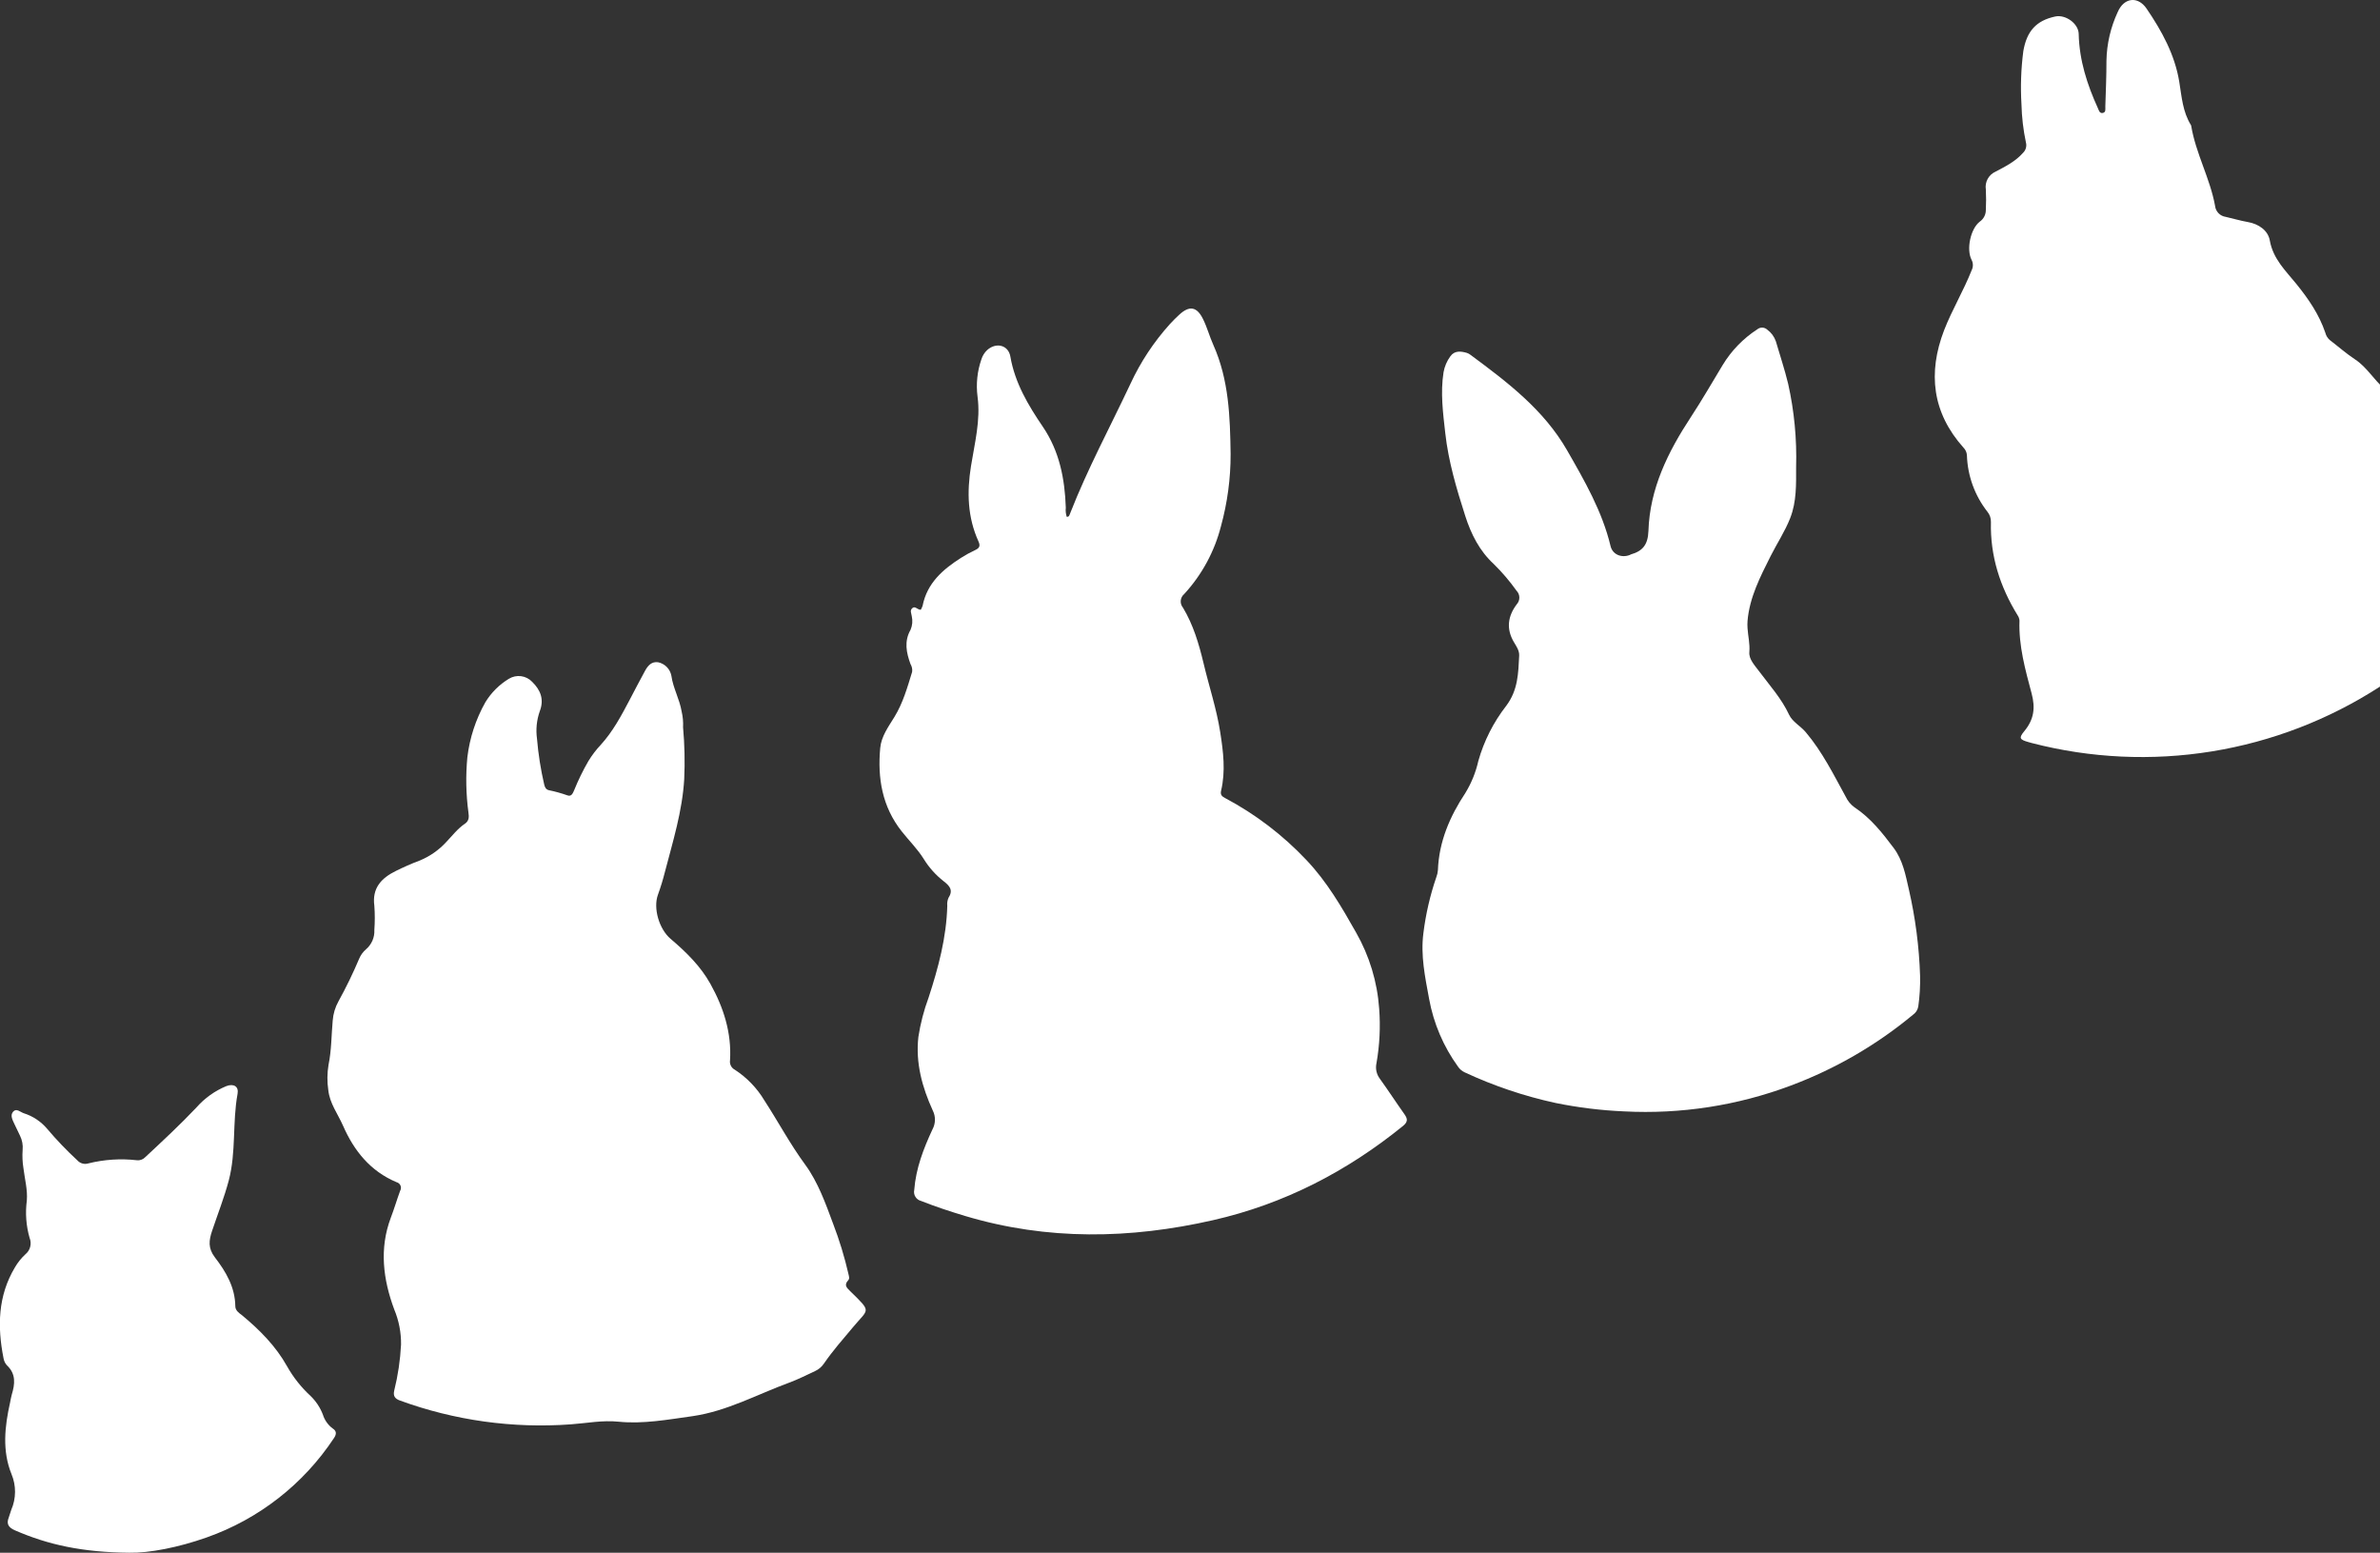 <svg width="394" height="257" viewBox="0 0 394 257" fill="none" xmlns="http://www.w3.org/2000/svg">
	<rect x="0" y="0" width="394" height="257" fill="#333333" stroke="none"/>
	<g clip-path="url(#clip0)">
		<path d="M152.428 100.933C152.553 100.722 152.655 100.499 152.733 100.267C153.478 96.506 156.085 94.245 159.11 92.322C159.856 91.847 160.632 91.421 161.435 91.048C162.117 90.732 162.326 90.383 161.999 89.65C160.165 85.624 160.052 81.468 160.746 77.137C161.35 73.348 162.354 69.559 161.83 65.657C161.558 63.568 161.778 61.444 162.473 59.454C162.654 58.875 162.983 58.352 163.427 57.938C164.905 56.607 166.937 57.103 167.264 59.026C168.02 63.401 170.221 67.078 172.642 70.641C175.401 74.707 176.27 79.246 176.44 84.016C176.383 84.529 176.435 85.048 176.592 85.539C177.015 85.567 177.044 85.229 177.156 84.975C180.023 77.628 183.781 70.664 187.139 63.531C188.81 59.919 191.017 56.578 193.685 53.624C194.171 53.088 194.69 52.581 195.22 52.09C196.913 50.523 198.16 50.754 199.17 52.84C199.848 54.21 200.237 55.705 200.863 57.092C203.448 62.877 203.634 68.995 203.724 75.169C203.731 79.197 203.194 83.206 202.127 87.09C201.06 91.283 198.966 95.144 196.033 98.328C195.871 98.463 195.738 98.628 195.641 98.815C195.544 99.002 195.485 99.206 195.467 99.415C195.45 99.625 195.473 99.836 195.537 100.036C195.602 100.237 195.705 100.423 195.841 100.583C197.534 103.402 198.465 106.532 199.227 109.706C200.13 113.541 201.394 117.285 202.003 121.187C202.511 124.418 202.912 127.649 202.144 130.891C201.981 131.584 202.331 131.838 202.822 132.098C207.837 134.759 212.381 138.224 216.275 142.354C219.661 145.918 222.104 150.113 224.497 154.353C226.699 158.211 228.004 162.515 228.317 166.945C228.546 169.959 228.396 172.99 227.872 175.967C227.771 176.413 227.769 176.876 227.866 177.323C227.964 177.77 228.158 178.191 228.436 178.555C229.819 180.477 231.111 182.468 232.488 184.402C233.052 185.191 233.092 185.688 232.239 186.381C222.928 193.926 212.528 199.294 200.83 201.955C187.117 205.079 173.398 205.338 159.787 201.267C157.321 200.529 154.877 199.722 152.479 198.775C152.09 198.679 151.754 198.434 151.544 198.094C151.333 197.754 151.263 197.344 151.35 196.954C151.621 193.396 152.874 190.142 154.352 186.962C154.62 186.48 154.765 185.939 154.776 185.388C154.787 184.837 154.663 184.291 154.414 183.799C152.659 179.953 151.553 175.938 152.033 171.636C152.376 169.41 152.943 167.224 153.726 165.112C155.34 160.167 156.683 155.171 156.818 149.921C156.772 149.48 156.838 149.034 157.01 148.625C157.834 147.35 157.242 146.651 156.226 145.862C154.919 144.845 153.805 143.604 152.936 142.196C151.886 140.505 150.47 139.123 149.257 137.584C146.04 133.507 145.256 128.788 145.718 123.803C145.893 121.897 147.061 120.301 148.055 118.689C149.482 116.371 150.21 113.777 151 111.206C151.06 110.766 150.969 110.319 150.741 109.938C150.041 108.043 149.646 106.16 150.741 104.237C151.044 103.525 151.113 102.735 150.938 101.981C150.882 101.513 150.577 101.045 151.04 100.651C151.503 100.256 151.807 100.893 152.428 100.933Z" fill="white" />
		<path d="M113.078 120.375C113.336 123.228 113.4 126.095 113.27 128.957C112.959 134.269 111.385 139.293 110.059 144.379C109.744 145.624 109.368 146.853 108.93 148.061C108.089 150.316 109.122 153.79 111.013 155.391C113.569 157.562 115.967 159.902 117.604 162.845C119.782 166.753 121.131 170.937 120.854 175.493C120.806 175.807 120.857 176.128 121.002 176.41C121.147 176.693 121.378 176.922 121.661 177.066C123.653 178.365 125.322 180.101 126.543 182.141C128.834 185.665 130.798 189.37 133.314 192.792C135.419 195.668 136.666 199.17 137.925 202.564C138.961 205.263 139.806 208.031 140.453 210.847C140.526 211.208 140.69 211.609 140.425 211.896C139.68 212.703 140.148 213.12 140.775 213.735C144.381 217.264 143.794 216.554 141.215 219.666C139.561 221.64 137.857 223.568 136.396 225.694C136.034 226.231 135.533 226.658 134.945 226.929C133.523 227.583 132.124 228.31 130.656 228.846C125.358 230.792 120.346 233.571 114.658 234.395C110.595 234.959 106.453 235.725 102.429 235.314C99.681 235.037 97.153 235.562 94.529 235.748C84.909 236.459 75.248 235.113 66.189 231.801C65.354 231.496 65.06 231.034 65.263 230.16C65.882 227.664 66.26 225.115 66.392 222.548C66.417 220.551 66.033 218.571 65.263 216.729C63.424 211.778 62.763 206.686 64.699 201.544C65.263 200.078 65.698 198.572 66.24 197.1C66.317 196.971 66.363 196.825 66.374 196.674C66.385 196.524 66.361 196.373 66.302 196.233C66.244 196.094 66.154 195.97 66.039 195.872C65.924 195.774 65.788 195.704 65.641 195.668C61.307 193.853 58.599 190.464 56.782 186.308C55.929 184.368 54.586 182.643 54.349 180.438C54.142 179.042 54.156 177.623 54.389 176.232C54.886 173.813 54.857 171.36 55.077 168.929C55.162 167.801 55.491 166.704 56.042 165.715C57.304 163.429 58.446 161.078 59.462 158.673C59.714 158.076 60.1 157.545 60.591 157.122C61.052 156.729 61.417 156.235 61.657 155.679C61.896 155.123 62.005 154.519 61.973 153.914C62.069 152.59 62.069 151.262 61.973 149.938C61.567 146.989 63.136 145.337 65.517 144.164C66.776 143.544 68.062 142.963 69.377 142.473C71.099 141.787 72.643 140.718 73.892 139.349C74.891 138.3 75.771 137.139 76.984 136.321C77.673 135.853 77.65 135.193 77.549 134.488C77.141 131.458 77.081 128.392 77.368 125.348C77.75 122.148 78.761 119.056 80.342 116.247C81.307 114.658 82.641 113.323 84.23 112.357C84.834 111.982 85.549 111.827 86.254 111.917C86.959 112.008 87.611 112.338 88.101 112.853C89.501 114.234 90.11 115.768 89.348 117.747C88.842 119.194 88.687 120.74 88.897 122.258C89.112 124.817 89.512 127.358 90.093 129.859C90.212 130.327 90.376 130.677 90.883 130.795C91.908 131.005 92.917 131.286 93.903 131.635C94.591 131.906 94.817 131.319 95.031 130.84C95.706 129.162 96.5 127.534 97.407 125.968C97.992 125.008 98.675 124.11 99.444 123.29C101.447 121.097 102.83 118.503 104.196 115.915C105.065 114.285 105.889 112.633 106.791 111.015C107.254 110.18 107.858 109.453 108.964 109.616C109.511 109.734 110.01 110.011 110.399 110.412C110.788 110.814 111.049 111.322 111.148 111.872C111.436 113.913 112.508 115.729 112.841 117.753C113.044 118.611 113.124 119.494 113.078 120.375Z" fill="white" />
		<path d="M297.339 77.289C297.339 80.143 297.435 83.007 296.363 85.747C295.494 87.963 294.173 89.948 293.107 92.063C291.414 95.446 289.625 98.874 289.298 102.776C289.269 103.176 289.269 103.577 289.298 103.977C289.377 105.286 289.715 106.543 289.597 107.924C289.49 109.097 290.483 110.123 291.199 111.088C292.949 113.433 294.918 115.599 296.182 118.311C296.747 119.489 298.05 120.149 298.914 121.164C301.673 124.418 303.541 128.207 305.556 131.878C305.879 132.568 306.372 133.166 306.989 133.614C309.653 135.374 311.6 137.826 313.484 140.341C315.019 142.382 315.454 144.813 316.001 147.192C317.083 151.895 317.707 156.691 317.863 161.514C317.901 163.211 317.801 164.909 317.564 166.589C317.516 166.866 317.413 167.131 317.261 167.367C317.109 167.603 316.911 167.807 316.678 167.965C310.636 172.979 303.793 176.941 296.436 179.688C287.637 182.99 278.25 184.441 268.864 183.951C265.05 183.787 261.255 183.321 257.515 182.558C252.323 181.431 247.274 179.729 242.459 177.483C242.022 177.276 241.648 176.957 241.376 176.558C238.96 173.223 237.323 169.388 236.585 165.337C235.919 161.746 235.157 158.143 235.637 154.455C236.027 151.301 236.744 148.196 237.775 145.19C237.922 144.817 238.012 144.423 238.041 144.023C238.216 139.287 240.027 135.109 242.589 131.246C243.589 129.608 244.313 127.818 244.733 125.946C245.668 122.645 247.229 119.555 249.333 116.845C251.308 114.24 251.347 111.437 251.494 108.528C251.539 107.693 251.037 106.977 250.636 106.306C249.31 104.079 249.609 101.993 251.093 100.019C251.377 99.709 251.531 99.302 251.522 98.882C251.514 98.462 251.344 98.062 251.048 97.763C249.929 96.19 248.673 94.719 247.295 93.365C244.908 91.161 243.543 88.426 242.561 85.381C241.111 80.87 239.779 76.359 239.26 71.701C238.887 68.363 238.436 64.997 238.972 61.62C239.138 60.662 239.524 59.757 240.1 58.975C240.795 57.994 241.833 58.118 242.843 58.411C243.073 58.489 243.287 58.608 243.475 58.761C249.57 63.272 255.585 67.833 259.434 74.549C262.329 79.596 265.246 84.642 266.623 90.394C266.951 91.758 268.384 92.384 269.767 91.871C269.846 91.843 269.908 91.787 269.987 91.764C271.956 91.2 272.808 90.146 272.893 87.873C273.119 80.864 276.126 74.797 279.907 69.046C281.758 66.226 283.44 63.294 285.189 60.407C286.627 58.035 288.584 56.019 290.912 54.509C291.147 54.316 291.445 54.215 291.749 54.226C292.053 54.236 292.343 54.357 292.565 54.566C293.219 55.046 293.713 55.712 293.981 56.477C294.67 58.828 295.449 61.157 296.024 63.531C297.031 68.045 297.473 72.667 297.339 77.289Z" fill="white" />
		<path d="M394.961 88.804C394.961 96.444 394.961 104.084 394.961 111.725C395.002 112.114 394.927 112.506 394.747 112.853C394.566 113.2 394.287 113.486 393.945 113.676C385.518 119.125 376.051 122.767 366.143 124.371C356.235 125.974 346.101 125.504 336.384 122.991L335.82 122.833C334.342 122.416 334.161 122.162 335.126 121.006C336.7 119.106 336.971 117.183 336.334 114.804C335.284 110.857 334.167 106.909 334.319 102.731C334.298 102.409 334.189 102.099 334.003 101.835C331.091 97.104 329.455 92.012 329.59 86.413C329.61 85.8 329.41 85.2 329.026 84.721C326.923 82.047 325.729 78.772 325.617 75.372C325.594 74.892 325.392 74.438 325.053 74.098C319.872 68.307 319.122 61.732 321.836 54.667C323.151 51.284 325.07 48.104 326.413 44.698C326.542 44.434 326.607 44.143 326.602 43.849C326.597 43.555 326.523 43.266 326.385 43.006C325.487 41.264 326.21 37.864 327.75 36.68C328.062 36.463 328.316 36.174 328.49 35.837C328.665 35.5 328.753 35.125 328.749 34.746C328.806 33.619 328.806 32.489 328.749 31.362C328.654 30.763 328.76 30.149 329.05 29.616C329.34 29.083 329.797 28.66 330.352 28.413C331.983 27.556 333.653 26.722 334.9 25.301C335.128 25.084 335.294 24.81 335.379 24.508C335.465 24.205 335.467 23.885 335.386 23.581C334.944 21.498 334.696 19.378 334.646 17.249C334.471 14.321 334.573 11.383 334.951 8.475C335.515 5.171 337.078 3.4 340.25 2.729C341.943 2.374 344.082 3.885 344.121 5.61C344.217 9.964 345.515 13.99 347.293 17.897C347.456 18.258 347.569 18.765 348.054 18.703C348.67 18.625 348.517 18.038 348.528 17.627C348.607 15.095 348.72 12.552 348.715 10.031C348.771 7.246 349.409 4.504 350.588 1.979C351.604 -0.383 353.89 -0.71 355.351 1.415C357.874 5.114 360.029 9.033 360.769 13.539C361.169 15.997 361.333 18.506 362.704 20.705C362.723 20.741 362.736 20.779 362.744 20.818C363.5 25.397 365.864 29.502 366.694 34.058C366.739 34.519 366.939 34.951 367.26 35.284C367.582 35.618 368.007 35.833 368.466 35.896C369.679 36.166 370.87 36.533 372.106 36.747C373.889 37.052 375.492 38.129 375.768 39.86C376.332 42.91 378.398 44.822 380.17 47.015C382.151 49.468 383.923 52.045 384.944 55.062C385.059 55.531 385.315 55.954 385.678 56.274C387.083 57.351 388.414 58.529 389.887 59.499C391.851 60.791 392.991 62.883 394.735 64.354C395.136 64.693 394.955 65.268 394.955 65.736C394.962 73.431 394.964 81.12 394.961 88.804Z" fill="white" />
		<path d="M21.399 257C13.69 256.932 7.963 255.692 2.466 253.29C1.411 252.827 1.021 252.241 1.456 251.153C1.62 250.741 1.704 250.301 1.868 249.895C2.271 248.965 2.482 247.964 2.489 246.95C2.496 245.937 2.298 244.932 1.907 243.997C0.339 240.14 0.779 236.103 1.665 232.156C1.761 231.722 1.817 231.276 1.941 230.859C2.472 229.1 2.686 227.425 1.146 225.987C0.847 225.653 0.651 225.24 0.581 224.797C-0.451 219.576 -0.356 214.484 2.477 209.759C2.942 208.959 3.524 208.233 4.204 207.605C4.597 207.287 4.876 206.85 5.001 206.361C5.126 205.871 5.09 205.355 4.898 204.887C4.323 202.882 4.168 200.781 4.441 198.713C4.588 196.948 4.097 195.127 3.877 193.334C3.718 192.34 3.675 191.332 3.747 190.328C3.824 189.524 3.676 188.713 3.318 187.988C3.019 187.328 2.681 186.686 2.381 186.031C2.082 185.377 1.637 184.611 2.178 183.996C2.72 183.381 3.363 184.064 3.922 184.255C5.432 184.728 6.776 185.62 7.799 186.827C9.356 188.669 11.026 190.413 12.799 192.048C13.021 192.301 13.312 192.484 13.637 192.575C13.961 192.666 14.305 192.661 14.627 192.561C17.249 191.909 19.967 191.731 22.652 192.037C22.909 192.067 23.17 192.036 23.413 191.947C23.656 191.858 23.875 191.713 24.051 191.524C26.929 188.84 29.819 186.161 32.516 183.308C33.873 181.763 35.569 180.551 37.471 179.767C38.695 179.31 39.553 179.823 39.327 181.047C38.453 185.8 39.113 190.7 37.866 195.409C37.115 198.228 36.032 200.974 35.101 203.754C34.593 205.282 34.401 206.573 35.569 208.107C37.38 210.453 38.915 213.041 38.955 216.193C38.955 216.909 39.564 217.321 40.084 217.71C43.012 220.14 45.67 222.818 47.538 226.168C48.564 227.985 49.868 229.631 51.404 231.045C52.306 231.914 53.005 232.971 53.452 234.141C53.738 235.066 54.313 235.874 55.094 236.447C55.721 236.847 55.726 237.366 55.309 237.992C50.26 245.644 42.844 251.435 34.192 254.479C29.542 256.126 24.7 257.068 21.399 257Z" fill="white" />
	</g>
	<defs>
		<clipPath id="clip0">
			<rect width="395" height="257" fill="white" />
		</clipPath>
	</defs>
</svg>

